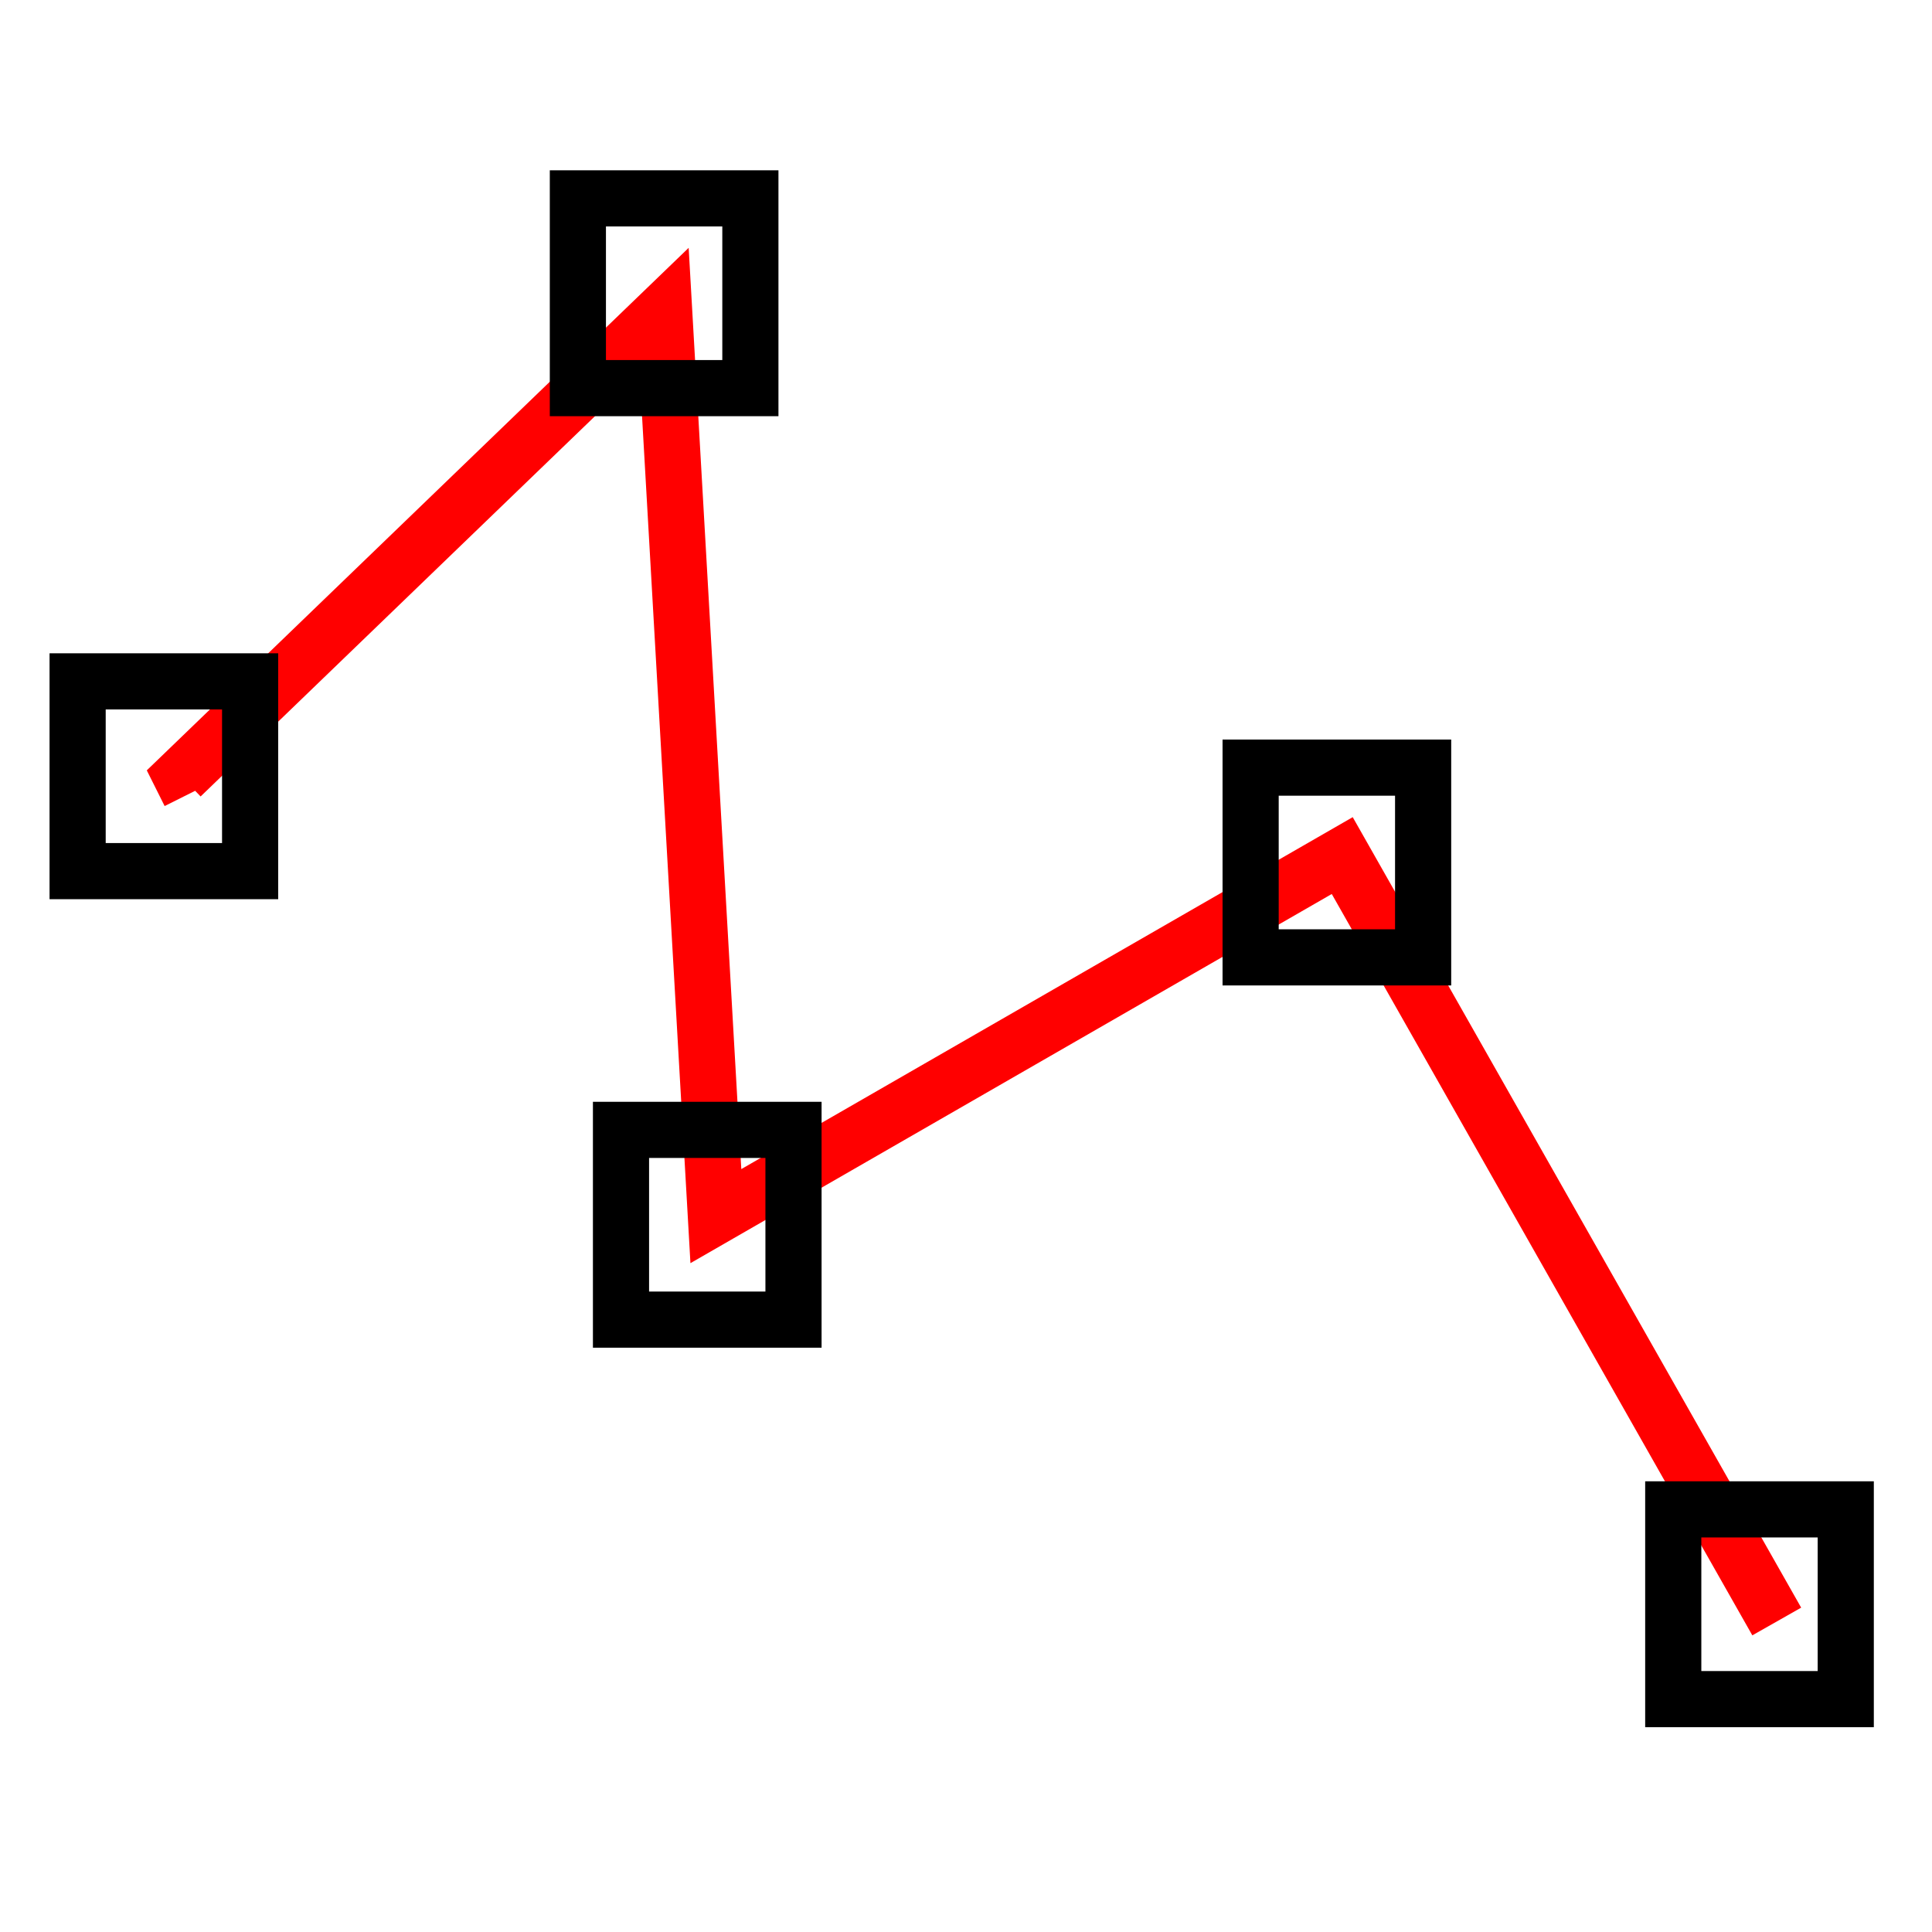 <?xml version="1.0" encoding="UTF-8" standalone="no"?>
<!-- Created with Inkscape (http://www.inkscape.org/) -->

<svg
   xmlns:dc="http://purl.org/dc/elements/1.1/"
   xmlns:cc="http://creativecommons.org/ns#"
   xmlns:rdf="http://www.w3.org/1999/02/22-rdf-syntax-ns#"
   xmlns:svg="http://www.w3.org/2000/svg"
   xmlns="http://www.w3.org/2000/svg"
   xmlns:sodipodi="http://sodipodi.sourceforge.net/DTD/sodipodi-0.dtd"
   xmlns:inkscape="http://www.inkscape.org/namespaces/inkscape"
   width="640"
   height="640"
   id="svg2"
   version="1.1"
   inkscape:version="0.48.4 r9939"
   sodipodi:docname="polyline-icon.svg"
   inkscape:export-filename="polyline.png"
   inkscape:export-xdpi="9"
   inkscape:export-ydpi="9">
  <defs
     id="defs4" />
  <sodipodi:namedview
     id="base"
     pagecolor="#ffffff"
     bordercolor="#666666"
     borderopacity="1.0"
     inkscape:pageopacity="0.0"
     inkscape:pageshadow="2"
     inkscape:zoom="0.35"
     inkscape:cx="257.85714"
     inkscape:cy="520"
     inkscape:document-units="px"
     inkscape:current-layer="layer2"
     showgrid="false"
     inkscape:window-width="774"
     inkscape:window-height="668"
     inkscape:window-x="79"
     inkscape:window-y="86"
     inkscape:window-maximized="0" />
  <g
     inkscape:groupmode="layer"
     id="layer2"
     inkscape:label="Layer">
    <path
       style="fill:none;stroke:#ff0000;stroke-width:18.6;stroke-linecap:butt;stroke-linejoin:miter;stroke-miterlimit:4;stroke-opacity:1;stroke-dasharray:none"
       d="M 588.571,537.143 444.634,283.421 237.143,402.857 220,102.857 60,257.143 l 2.857,5.714"
       id="path3006"
       inkscape:connector-curvature="0"
       sodipodi:nodetypes="cccccc" />
    <rect
       style="fill:none;stroke:#000000;stroke-width:18.6;stroke-linejoin:miter;stroke-miterlimit:4;stroke-opacity:1;stroke-dasharray:none"
       id="rect3776"
       width="57.143"
       height="62.857"
       x="25.714"
       y="225.714" />
    <rect
       style="fill:none;stroke:#000000;stroke-width:18.6;stroke-linejoin:miter;stroke-miterlimit:4;stroke-opacity:1;stroke-dasharray:none"
       id="rect3776-1"
       width="57.143"
       height="62.857"
       x="191.429"
       y="65.714" />
    <rect
       style="fill:none;stroke:#000000;stroke-width:18.6;stroke-linejoin:miter;stroke-miterlimit:4;stroke-opacity:1;stroke-dasharray:none"
       id="rect3776-1-7"
       width="57.143"
       height="62.857"
       x="205.714"
       y="374.286" />
    <rect
       style="fill:none;stroke:#000000;stroke-width:18.6;stroke-linejoin:miter;stroke-miterlimit:4;stroke-opacity:1;stroke-dasharray:none"
       id="rect3776-1-7-4"
       width="57.143"
       height="62.857"
       x="414.286"
       y="254.286" />
    <rect
       style="fill:none;stroke:#000000;stroke-width:18.6;stroke-linejoin:miter;stroke-miterlimit:4;stroke-opacity:1;stroke-dasharray:none"
       id="rect3776-1-7-4-0"
       width="57.143"
       height="62.857"
       x="554.286"
       y="500" />
  </g>
</svg>
